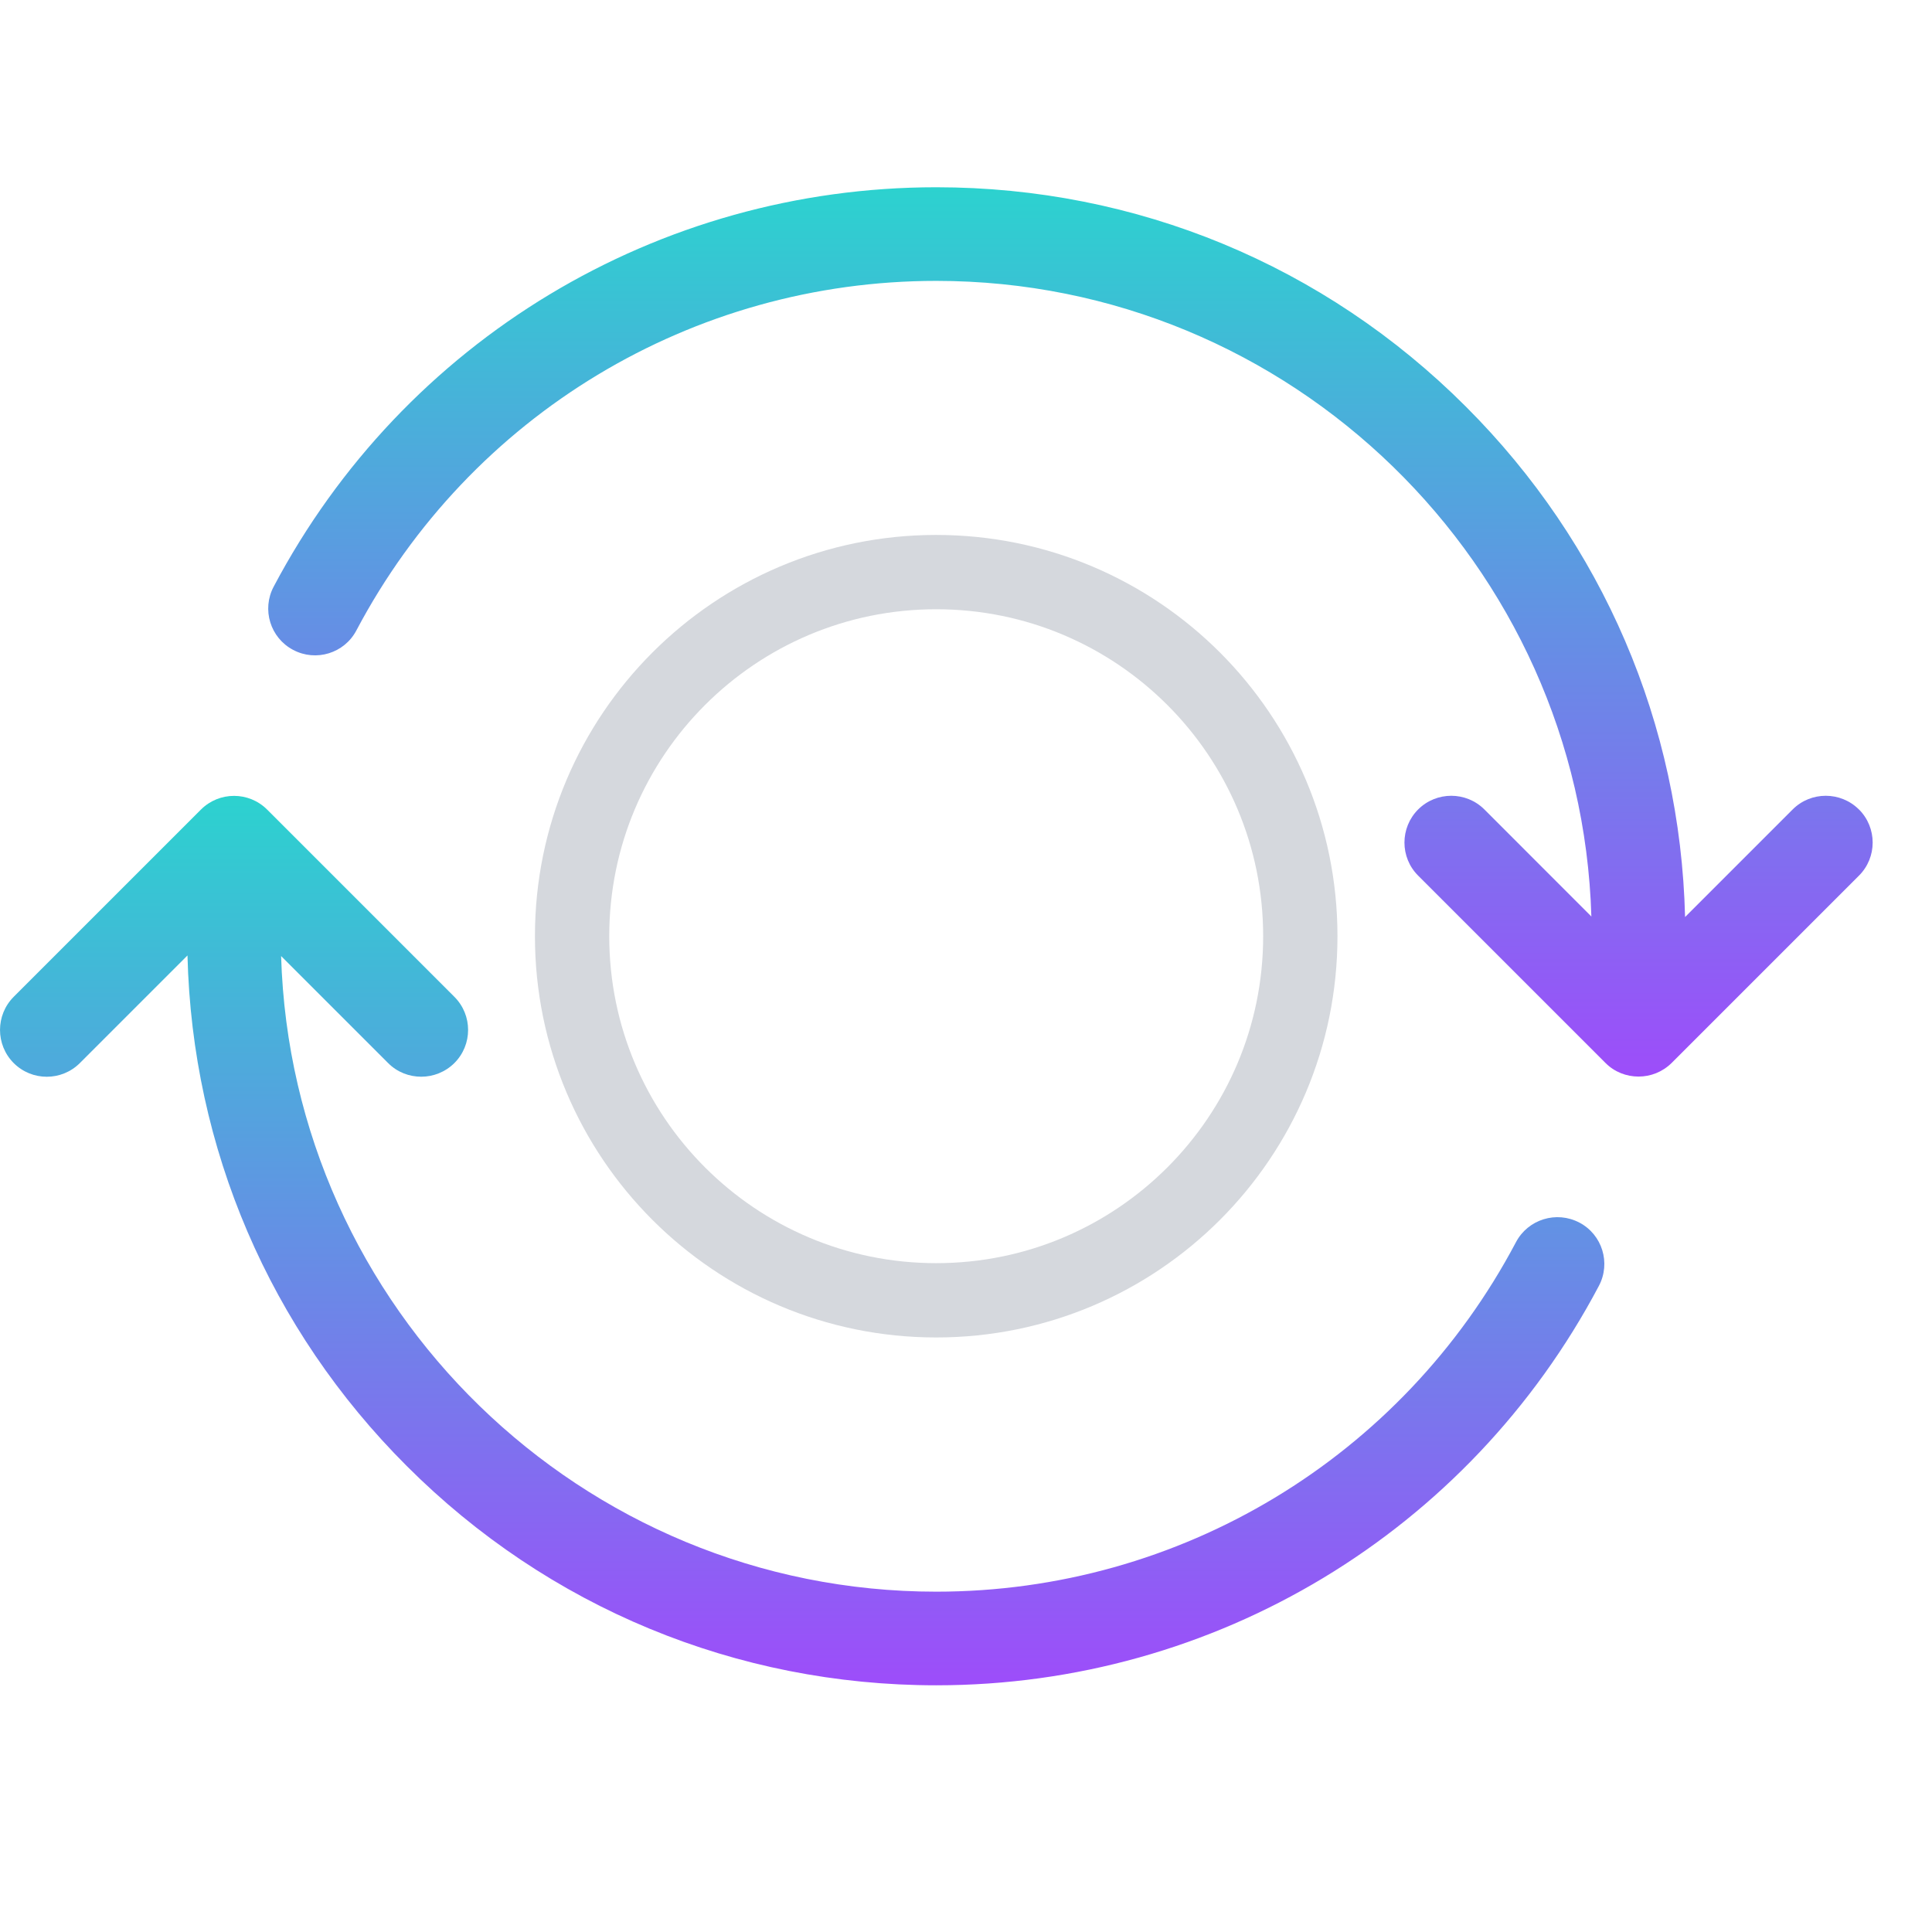 <svg width="26" height="26" viewBox="0 0 26 26" fill="none" xmlns="http://www.w3.org/2000/svg">
<g clip-path="url(#clip0)">
<path d="M25.016 10.893C24.77 10.648 24.37 10.648 24.125 10.893L22.677 12.341C22.613 9.746 21.571 7.314 19.727 5.472C17.824 3.568 15.292 2.52 12.6 2.52C8.852 2.52 5.435 4.58 3.683 7.895C3.52 8.202 3.637 8.584 3.945 8.746C4.252 8.909 4.634 8.792 4.796 8.484C6.33 5.583 9.32 3.78 12.6 3.78C17.374 3.78 21.275 7.594 21.416 12.334L19.976 10.893C19.73 10.648 19.331 10.648 19.085 10.893C18.839 11.139 18.839 11.539 19.085 11.784L21.605 14.304C21.728 14.428 21.89 14.488 22.051 14.488C22.212 14.488 22.373 14.427 22.497 14.304L25.017 11.784C25.263 11.539 25.263 11.139 25.017 10.893H25.016Z" fill="url(#paint0_linear)"/>
<path d="M21.254 16.453C20.947 16.291 20.565 16.408 20.402 16.715C18.869 19.617 15.879 21.42 12.599 21.42C7.825 21.42 3.924 17.606 3.783 12.866L5.223 14.306C5.346 14.43 5.508 14.49 5.669 14.49C5.83 14.49 5.992 14.428 6.115 14.306C6.361 14.06 6.361 13.661 6.115 13.415L3.595 10.895C3.349 10.649 2.95 10.649 2.704 10.895L0.184 13.415C-0.061 13.661 -0.061 14.06 0.184 14.306C0.43 14.552 0.829 14.552 1.075 14.306L2.523 12.858C2.587 15.454 3.629 17.886 5.473 19.728C7.376 21.632 9.908 22.68 12.6 22.68C16.348 22.68 19.765 20.62 21.517 17.305C21.68 16.997 21.563 16.616 21.255 16.453H21.254Z" fill="url(#paint1_linear)"/>
<path fill-rule="evenodd" clip-rule="evenodd" d="M12.599 17.499C15.305 17.499 17.499 15.305 17.499 12.599C17.499 9.893 15.305 7.699 12.599 7.699C9.893 7.699 7.699 9.893 7.699 12.599C7.699 15.305 9.893 17.499 12.599 17.499Z" stroke="#D5D8DD"/>
</g>
<defs>
<linearGradient id="paint0_linear" x1="14.405" y1="2.52" x2="14.405" y2="14.488" gradientUnits="userSpaceOnUse">
<stop stop-color="#2CD2CF"/>
<stop offset="1" stop-color="#9D4DFA"/>
</linearGradient>
<linearGradient id="paint1_linear" x1="10.795" y1="10.711" x2="10.795" y2="22.68" gradientUnits="userSpaceOnUse">
<stop stop-color="#2CD2CF"/>
<stop offset="1" stop-color="#9D4DFA"/>
</linearGradient>
<clipPath id="clip0">
<rect width="25.2" height="25.2" fill="white"/>
</clipPath>
</defs>
</svg>

